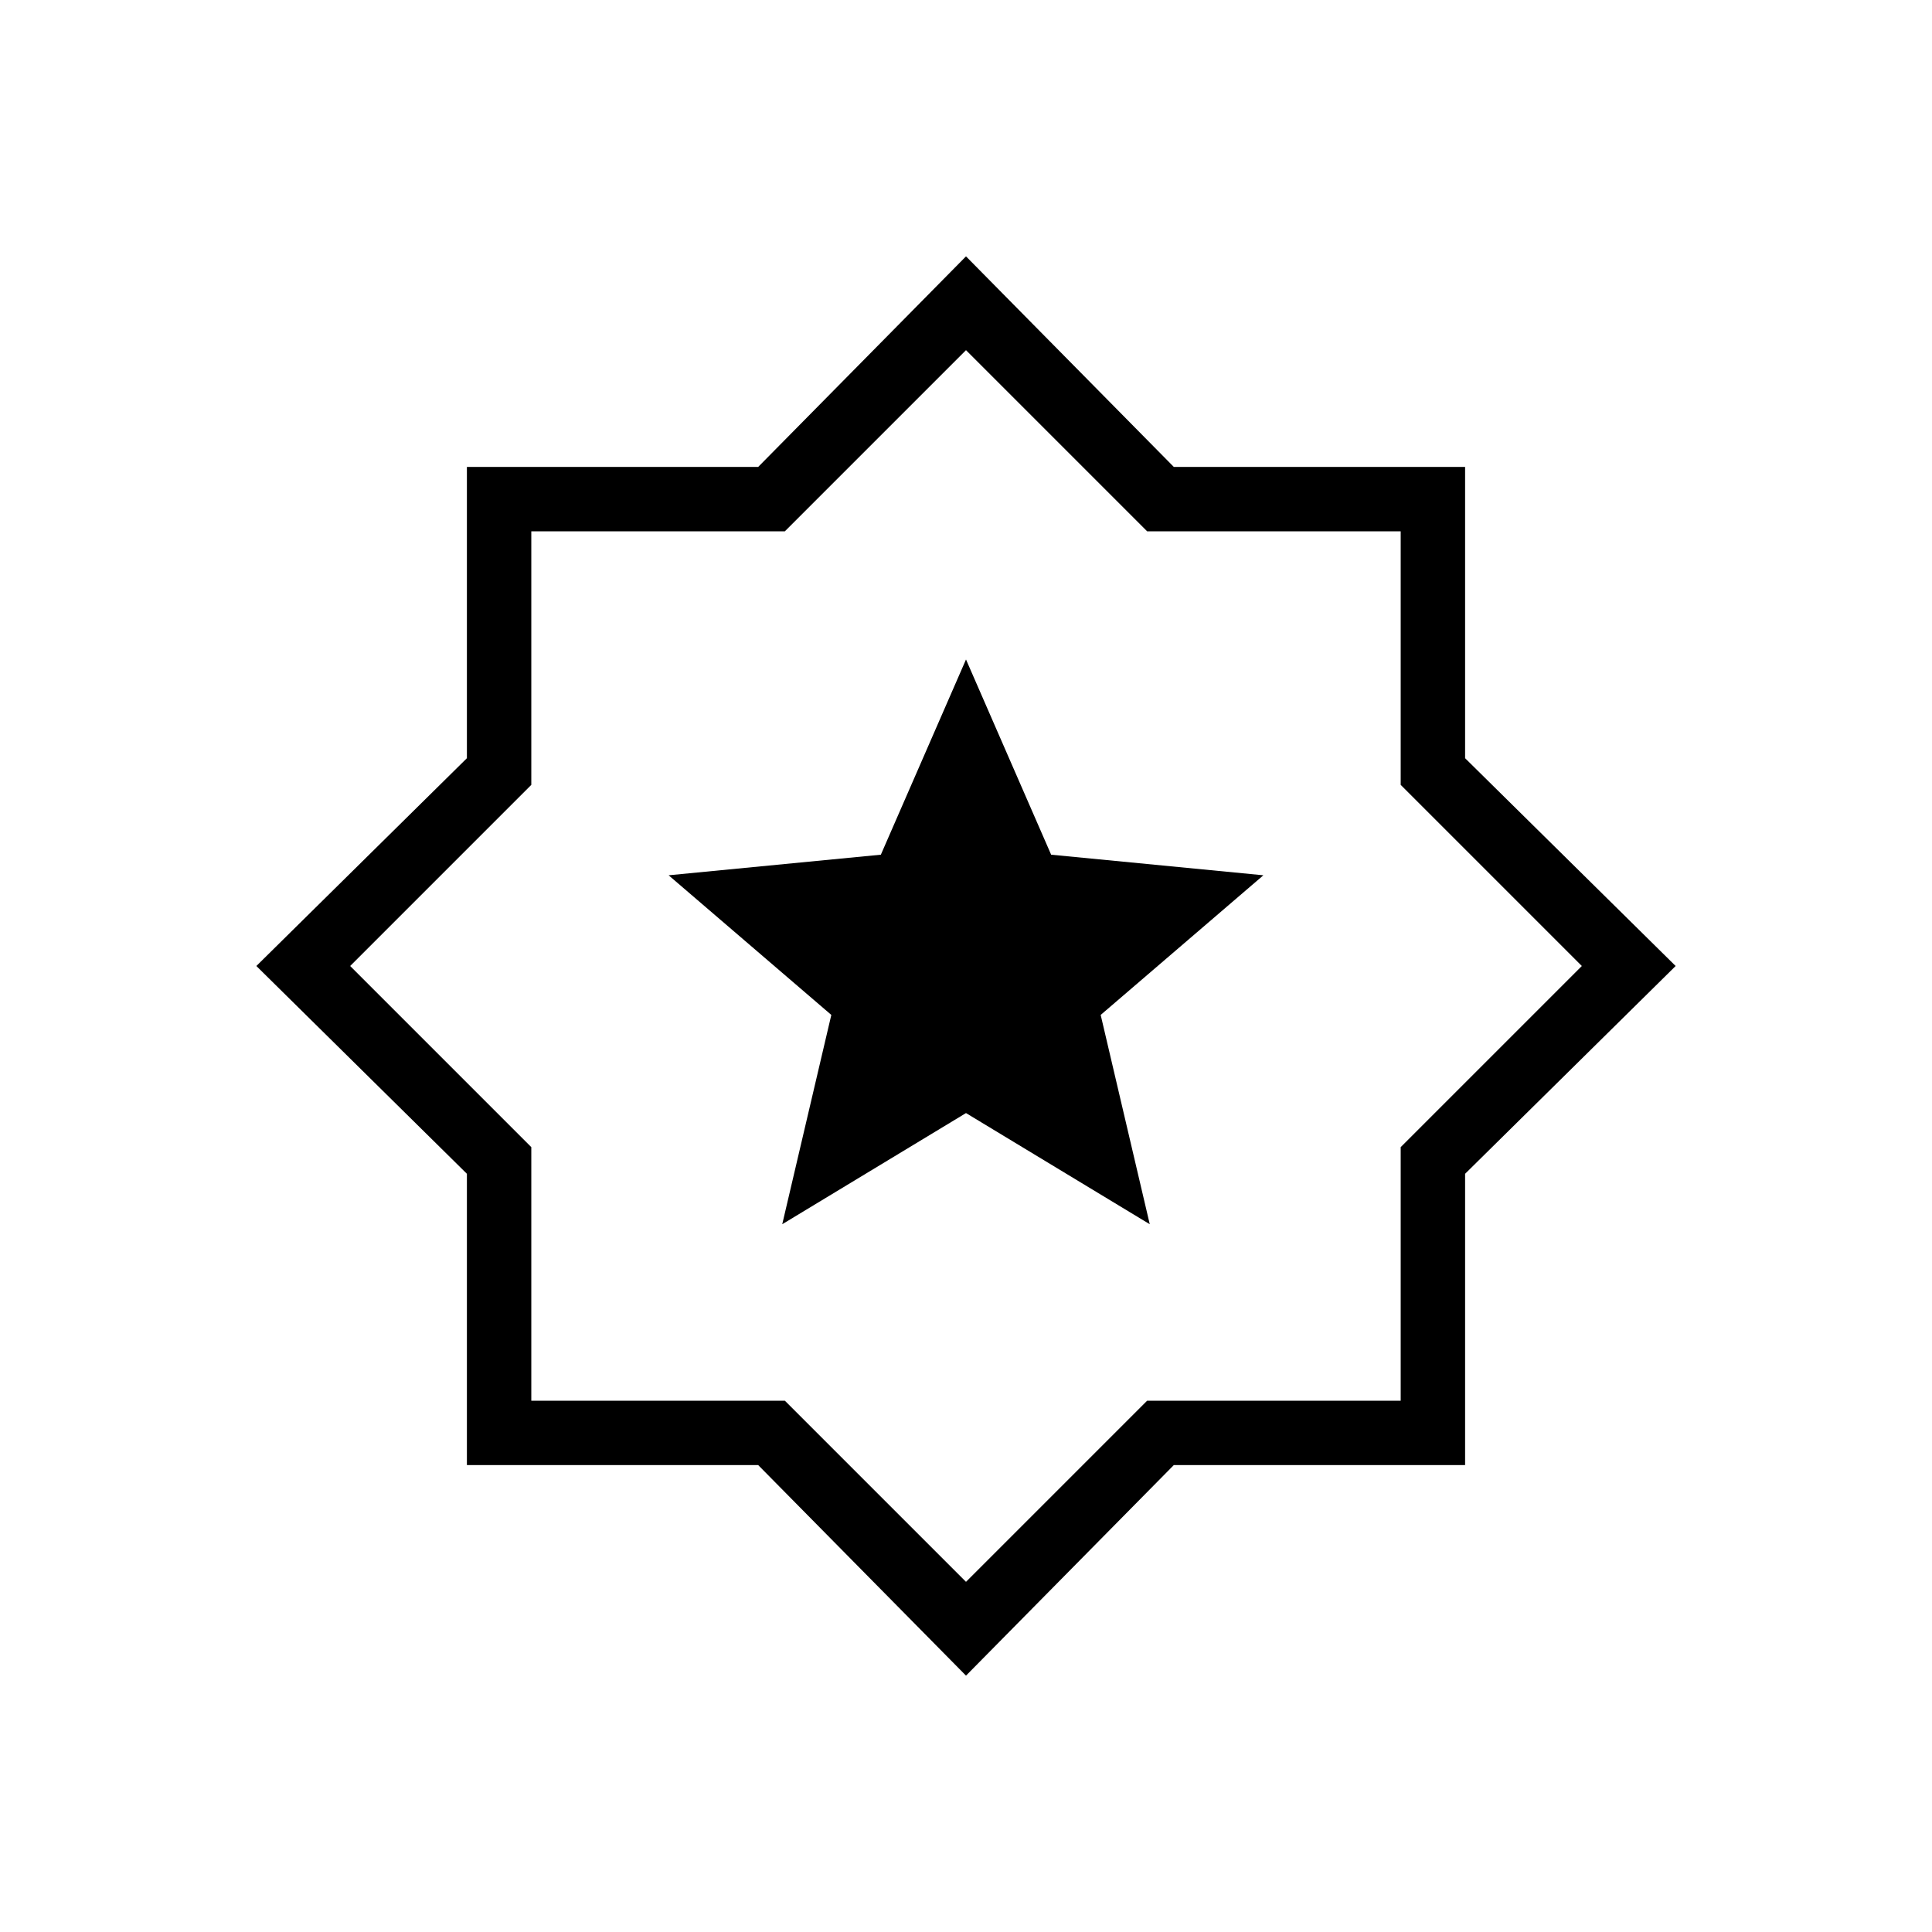 <svg xmlns="http://www.w3.org/2000/svg" height="20" viewBox="0 -960 960 960" width="20"><path d="M480-127.384 376.75-232H232v-144.75L127.384-480 232-583.25V-728h144.75L480-832.616 583.25-728H728v144.75L832.616-480 728-376.75V-232H583.25L480-127.384ZM480-481Zm0 307 90-90h126v-126l90-90-90-90v-126H570l-90-90-90 90H264v126l-90 90 90 90v126h126l90 90Zm-91.308-177.692L480-406.923l91.308 55.231-24.385-104 80.846-69.385-105.461-10.231-42.308-97-42.308 97-105.461 10.231 80.846 69.385-24.385 104Z"/></svg>